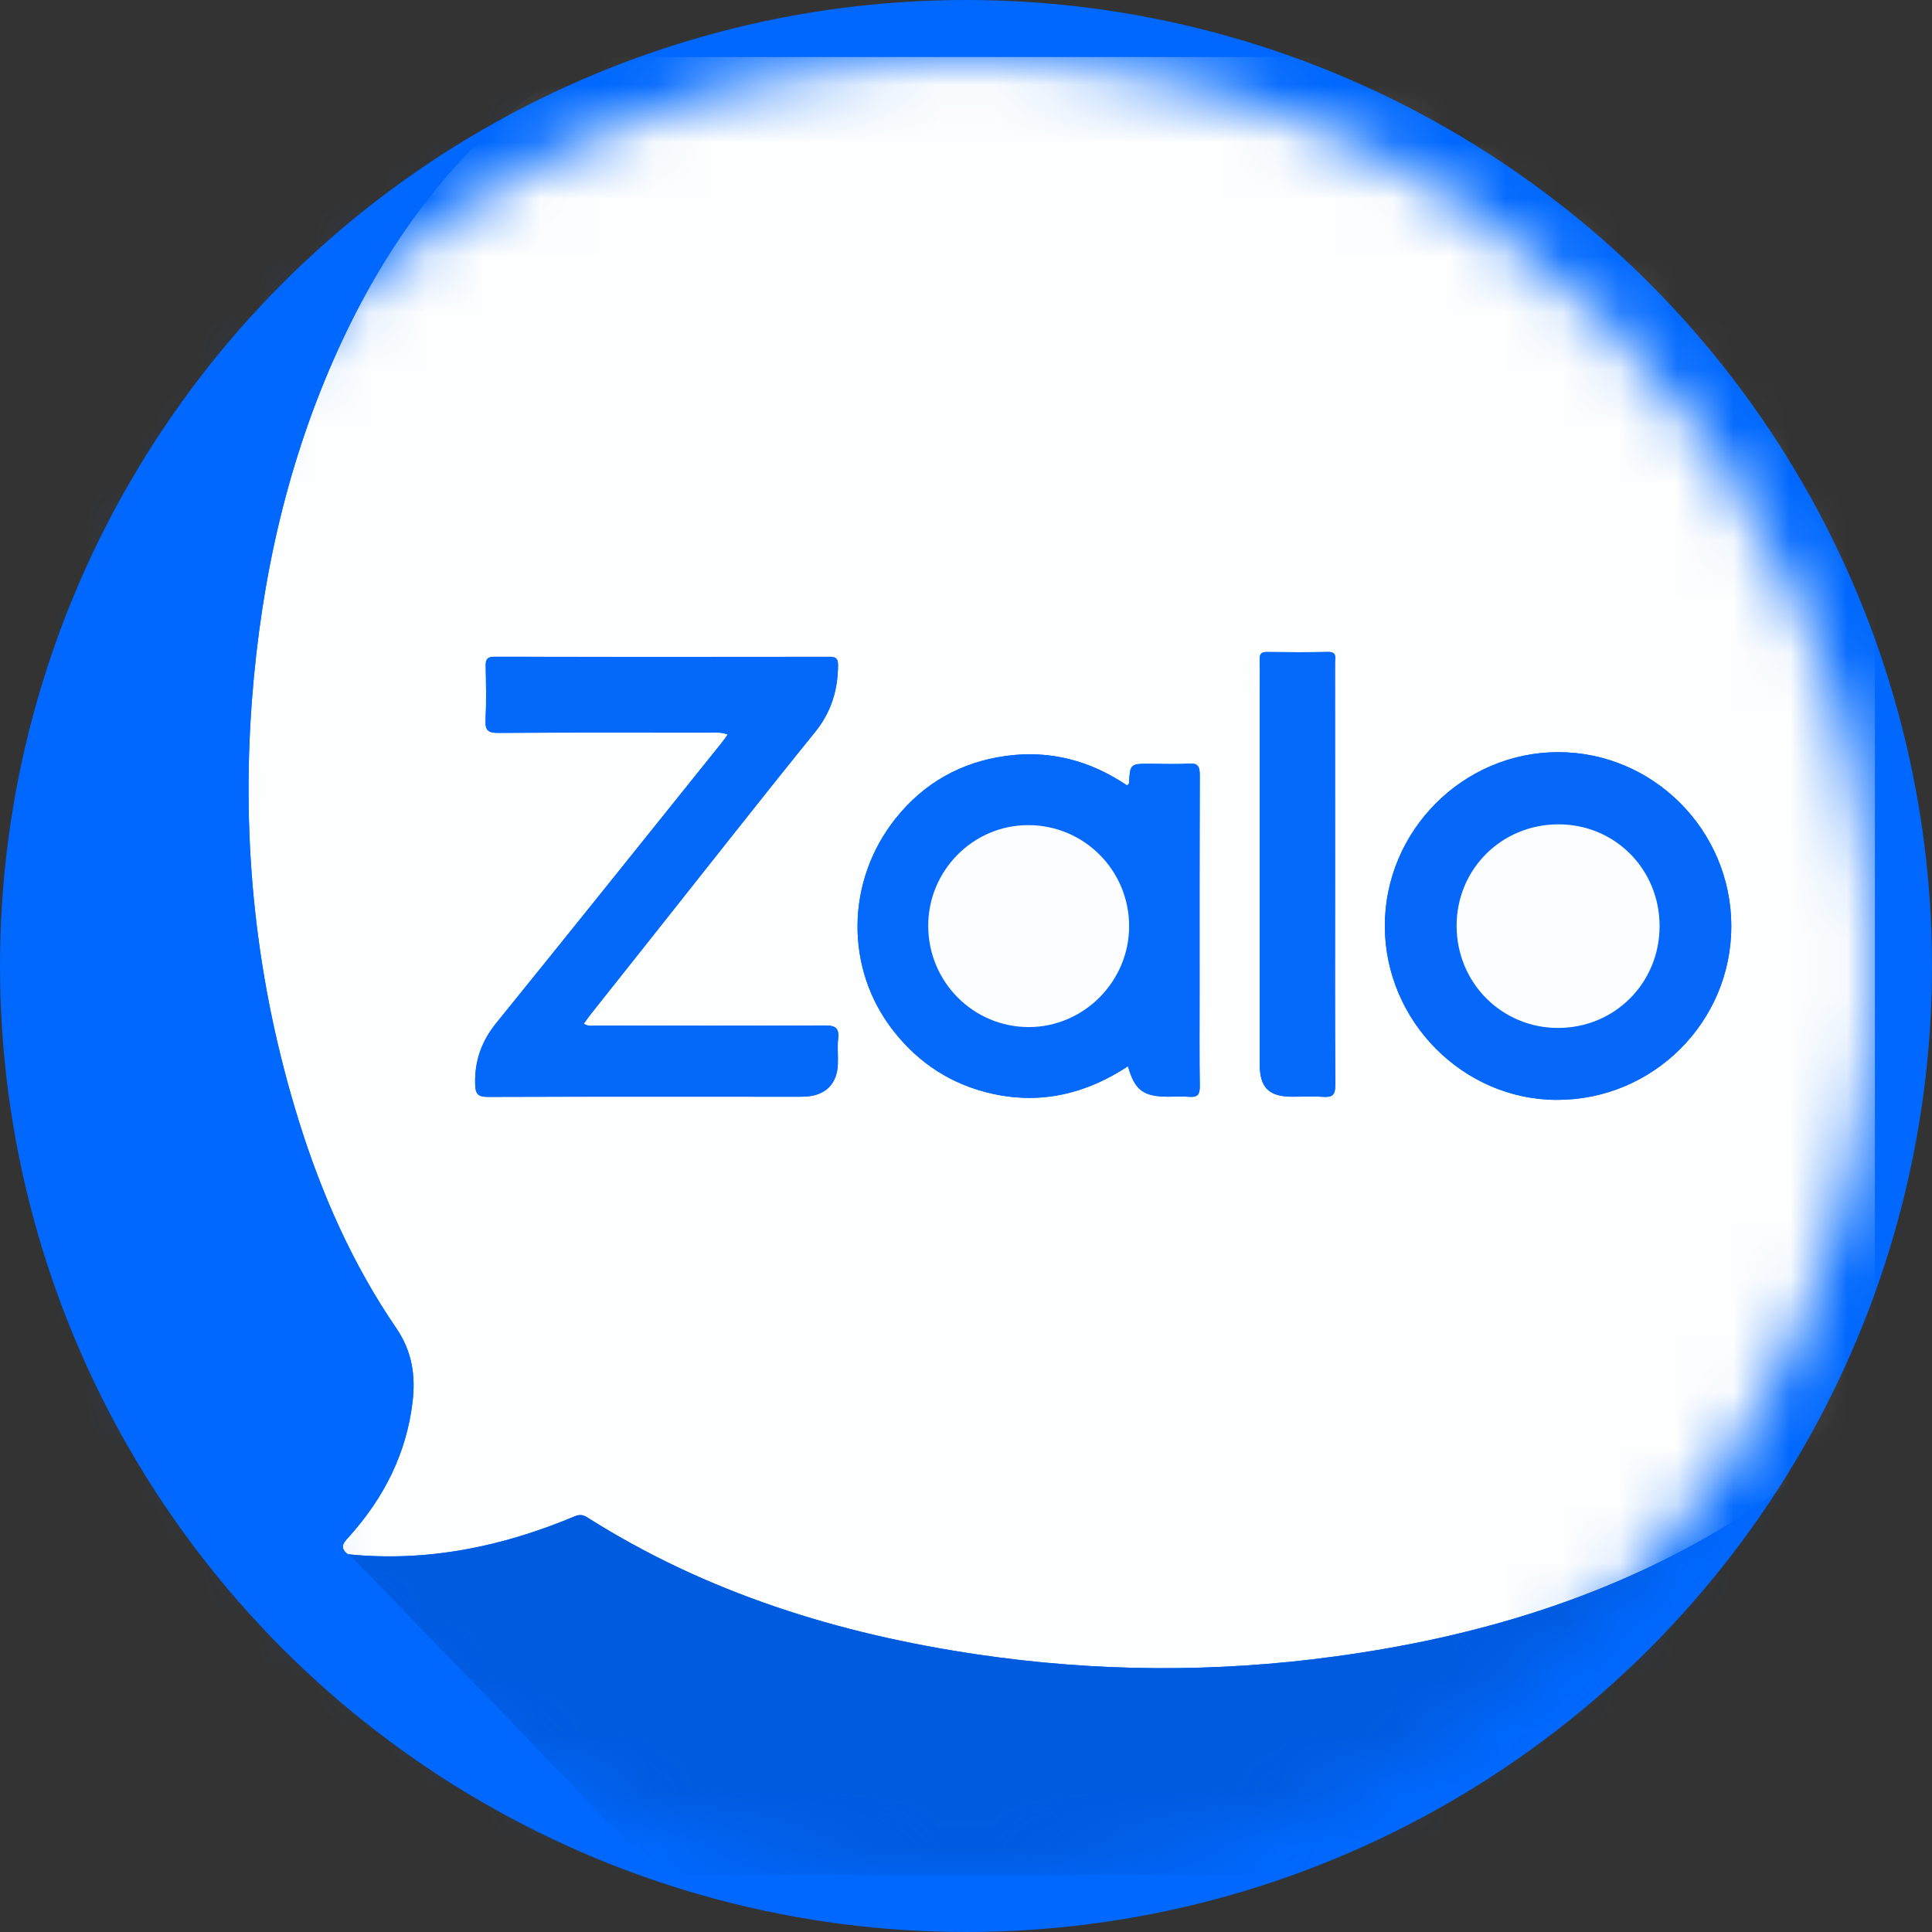 <svg width="34" height="34" viewBox="0 0 34 34" fill="none" xmlns="http://www.w3.org/2000/svg">
<rect x="0" y="0" width="34" height="34" fill="#333333" stroke="none"/>
<circle cx="17" cy="17" r="16.5" fill="#0068FE" stroke="#0068FE"/>
<mask id="mask0_1872_8232" style="mask-type:alpha" maskUnits="userSpaceOnUse" x="1" y="1" width="32" height="32">
<circle cx="17" cy="17" r="16" fill="#015BDF"/>
</mask>
<g mask="url(#mask0_1872_8232)">
<path d="M10.242 1.004C17.766 1.004 25.291 1.004 32.816 1C32.965 1 32.999 1.034 32.999 1.184C32.995 9.042 32.995 16.9 32.995 24.758C32.88 24.719 32.859 24.833 32.812 24.884C32.061 25.69 31.204 26.362 30.259 26.922C28.168 28.161 25.886 28.826 23.495 29.151C21.397 29.438 19.297 29.425 17.201 29.116C14.758 28.755 12.44 28.036 10.338 26.706C10.262 26.658 10.201 26.649 10.117 26.684C8.838 27.22 7.515 27.495 6.123 27.353C5.95 27.226 6.068 27.127 6.156 27.028C6.761 26.35 7.155 25.572 7.261 24.661C7.315 24.201 7.249 23.778 6.973 23.373C6.208 22.255 5.663 21.025 5.261 19.736C4.507 17.318 4.242 14.843 4.434 12.318C4.597 10.168 5.063 8.095 5.96 6.128C6.736 4.426 7.789 2.93 9.256 1.748C9.577 1.489 9.913 1.251 10.242 1.004ZM12.808 12.927C12.76 12.992 12.726 13.04 12.69 13.086C11.372 14.727 10.058 16.37 8.733 18.005C8.476 18.322 8.354 18.664 8.362 19.07C8.366 19.25 8.406 19.305 8.593 19.304C10.412 19.297 12.23 19.301 14.049 19.301C14.102 19.301 14.156 19.301 14.209 19.296C14.538 19.265 14.729 19.068 14.744 18.737C14.751 18.584 14.734 18.429 14.75 18.278C14.771 18.089 14.697 18.046 14.517 18.047C13.178 18.053 11.839 18.051 10.5 18.049C10.431 18.049 10.356 18.071 10.273 18.016C10.316 17.956 10.357 17.898 10.4 17.843C10.773 17.373 11.145 16.904 11.518 16.434C12.458 15.251 13.39 14.06 14.341 12.886C14.627 12.533 14.745 12.148 14.748 11.707C14.749 11.594 14.713 11.559 14.6 11.559C12.634 11.562 10.669 11.562 8.704 11.558C8.579 11.558 8.545 11.599 8.547 11.719C8.554 12.039 8.561 12.359 8.545 12.678C8.536 12.859 8.597 12.899 8.769 12.898C10.009 12.89 11.248 12.893 12.487 12.894C12.585 12.894 12.686 12.879 12.808 12.927ZM19.85 18.764C19.969 19.185 20.119 19.298 20.554 19.3C20.681 19.301 20.808 19.292 20.934 19.302C21.074 19.313 21.116 19.259 21.114 19.12C21.107 18.581 21.111 18.041 21.111 17.501C21.111 16.215 21.109 14.929 21.114 13.643C21.115 13.493 21.086 13.426 20.918 13.438C20.693 13.453 20.465 13.441 20.239 13.441C19.889 13.441 19.889 13.441 19.868 13.786C19.868 13.795 19.854 13.803 19.836 13.823C19.189 13.385 18.476 13.195 17.697 13.304C16.909 13.414 16.26 13.781 15.764 14.4C14.88 15.507 14.868 17.051 15.722 18.14C16.175 18.718 16.755 19.092 17.473 19.25C18.335 19.439 19.122 19.243 19.85 18.764ZM27.42 13.237C25.746 13.238 24.369 14.62 24.371 16.298C24.373 17.968 25.748 19.356 27.402 19.356C29.095 19.356 30.471 17.982 30.468 16.295C30.465 14.611 29.094 13.236 27.42 13.237ZM23.495 15.399C23.495 14.154 23.495 12.908 23.494 11.662C23.494 11.578 23.534 11.47 23.372 11.473C23.013 11.48 22.653 11.477 22.293 11.474C22.196 11.473 22.166 11.51 22.169 11.603C22.174 11.803 22.17 12.003 22.17 12.203C22.17 14.381 22.169 16.559 22.17 18.737C22.17 19.136 22.331 19.296 22.725 19.3C22.912 19.302 23.099 19.29 23.285 19.302C23.447 19.314 23.5 19.269 23.499 19.096C23.491 17.864 23.495 16.632 23.495 15.399Z" fill="#FDFEFE"/>
<path d="M10.242 1.004C9.913 1.251 9.577 1.489 9.257 1.747C7.79 2.929 6.737 4.425 5.961 6.127C5.064 8.094 4.598 10.167 4.434 12.317C4.242 14.842 4.508 17.317 5.262 19.735C5.664 21.024 6.209 22.254 6.973 23.372C7.25 23.777 7.315 24.2 7.262 24.66C7.156 25.571 6.762 26.349 6.157 27.027C6.068 27.126 5.95 27.225 6.123 27.352C6.214 27.437 6.308 27.52 6.394 27.609C6.75 27.977 7.104 28.346 7.46 28.714C7.92 29.189 8.383 29.663 8.842 30.139C9.431 30.752 10.018 31.366 10.606 31.98C10.887 32.273 11.166 32.567 11.446 32.859C11.483 32.898 11.522 32.935 11.521 32.995C8.068 32.995 4.616 32.994 1.164 32.999C1.027 32.999 1 32.973 1 32.836C1.004 22.279 1.004 11.721 1 1.164C1 1.027 1.027 1 1.164 1C4.19 1.005 7.216 1.004 10.242 1.004Z" fill="#0068FE"/>
<path d="M11.521 32.995C11.522 32.936 11.483 32.899 11.446 32.86C11.165 32.567 10.886 32.273 10.606 31.981C10.018 31.366 9.431 30.752 8.841 30.139C8.382 29.662 7.92 29.19 7.46 28.714C7.104 28.346 6.75 27.976 6.394 27.61C6.307 27.52 6.213 27.438 6.123 27.352C7.516 27.494 8.839 27.22 10.117 26.684C10.201 26.649 10.262 26.658 10.338 26.706C12.44 28.036 14.758 28.754 17.201 29.115C19.297 29.425 21.397 29.437 23.496 29.151C25.886 28.826 28.168 28.161 30.259 26.922C31.204 26.362 32.061 25.691 32.812 24.884C32.859 24.833 32.88 24.719 32.996 24.758C32.996 27.442 32.993 30.126 33.001 32.81C33.001 32.982 32.954 33 32.801 33C25.708 32.995 18.614 32.995 11.521 32.995Z" fill="#015BDF"/>
<path d="M12.808 12.927C12.686 12.879 12.585 12.893 12.487 12.893C11.248 12.893 10.008 12.89 8.77 12.897C8.597 12.898 8.536 12.859 8.545 12.677C8.56 12.358 8.554 12.038 8.548 11.718C8.545 11.598 8.579 11.557 8.704 11.558C10.669 11.561 12.635 11.561 14.6 11.558C14.713 11.558 14.749 11.593 14.748 11.706C14.745 12.147 14.628 12.533 14.342 12.886C13.39 14.06 12.458 15.25 11.518 16.434C11.146 16.903 10.773 17.373 10.401 17.842C10.357 17.897 10.317 17.955 10.273 18.015C10.356 18.07 10.431 18.049 10.5 18.049C11.839 18.05 13.178 18.053 14.517 18.046C14.697 18.045 14.771 18.088 14.75 18.277C14.733 18.428 14.752 18.583 14.745 18.736C14.729 19.067 14.538 19.265 14.209 19.295C14.156 19.3 14.103 19.3 14.049 19.3C12.23 19.3 10.412 19.297 8.593 19.303C8.406 19.304 8.365 19.249 8.362 19.07C8.353 18.663 8.476 18.322 8.733 18.004C10.057 16.369 11.372 14.726 12.689 13.085C12.726 13.04 12.76 12.992 12.808 12.927Z" fill="#0468FB"/>
<path d="M19.851 18.764C19.122 19.244 18.335 19.439 17.473 19.25C16.755 19.093 16.174 18.718 15.722 18.141C14.868 17.051 14.88 15.507 15.764 14.401C16.259 13.781 16.909 13.414 17.696 13.304C18.476 13.196 19.188 13.386 19.836 13.824C19.854 13.803 19.868 13.795 19.868 13.786C19.889 13.442 19.889 13.442 20.239 13.442C20.465 13.442 20.692 13.453 20.918 13.438C21.086 13.426 21.114 13.493 21.114 13.643C21.109 14.929 21.11 16.215 21.11 17.501C21.11 18.041 21.106 18.581 21.114 19.121C21.116 19.259 21.074 19.313 20.933 19.302C20.808 19.293 20.68 19.301 20.554 19.3C20.119 19.297 19.969 19.185 19.851 18.764ZM16.336 16.295C16.337 17.282 17.13 18.077 18.11 18.075C19.076 18.072 19.871 17.27 19.871 16.299C19.87 15.314 19.076 14.52 18.094 14.521C17.125 14.521 16.334 15.319 16.336 16.295Z" fill="#0569FB"/>
<path d="M27.42 13.237C29.094 13.236 30.465 14.611 30.468 16.295C30.471 17.982 29.095 19.356 27.402 19.356C25.749 19.356 24.373 17.968 24.371 16.298C24.369 14.621 25.746 13.239 27.42 13.237ZM29.206 16.299C29.206 15.296 28.419 14.505 27.422 14.507C26.422 14.509 25.632 15.3 25.634 16.296C25.636 17.296 26.426 18.091 27.419 18.09C28.416 18.09 29.205 17.3 29.206 16.299Z" fill="#0568FB"/>
<path d="M23.495 15.4C23.495 16.632 23.491 17.864 23.499 19.097C23.5 19.27 23.447 19.314 23.285 19.303C23.099 19.29 22.912 19.302 22.725 19.3C22.331 19.297 22.17 19.137 22.17 18.738C22.169 16.56 22.17 14.381 22.17 12.203C22.17 12.004 22.173 11.804 22.169 11.604C22.166 11.511 22.196 11.473 22.293 11.475C22.653 11.479 23.013 11.481 23.372 11.474C23.534 11.47 23.494 11.579 23.494 11.663C23.495 12.908 23.495 14.154 23.495 15.4Z" fill="#0569FB"/>
<path d="M16.335 16.295C16.334 15.319 17.125 14.521 18.094 14.521C19.076 14.52 19.87 15.314 19.871 16.299C19.871 17.27 19.076 18.072 18.11 18.075C17.13 18.077 16.337 17.282 16.335 16.295Z" fill="#FBFDFE"/>
<path d="M29.206 16.299C29.205 17.299 28.417 18.09 27.419 18.09C26.427 18.09 25.636 17.296 25.634 16.296C25.632 15.299 26.422 14.509 27.423 14.507C28.419 14.505 29.206 15.296 29.206 16.299Z" fill="#FBFDFE"/>
</g>
</svg>

